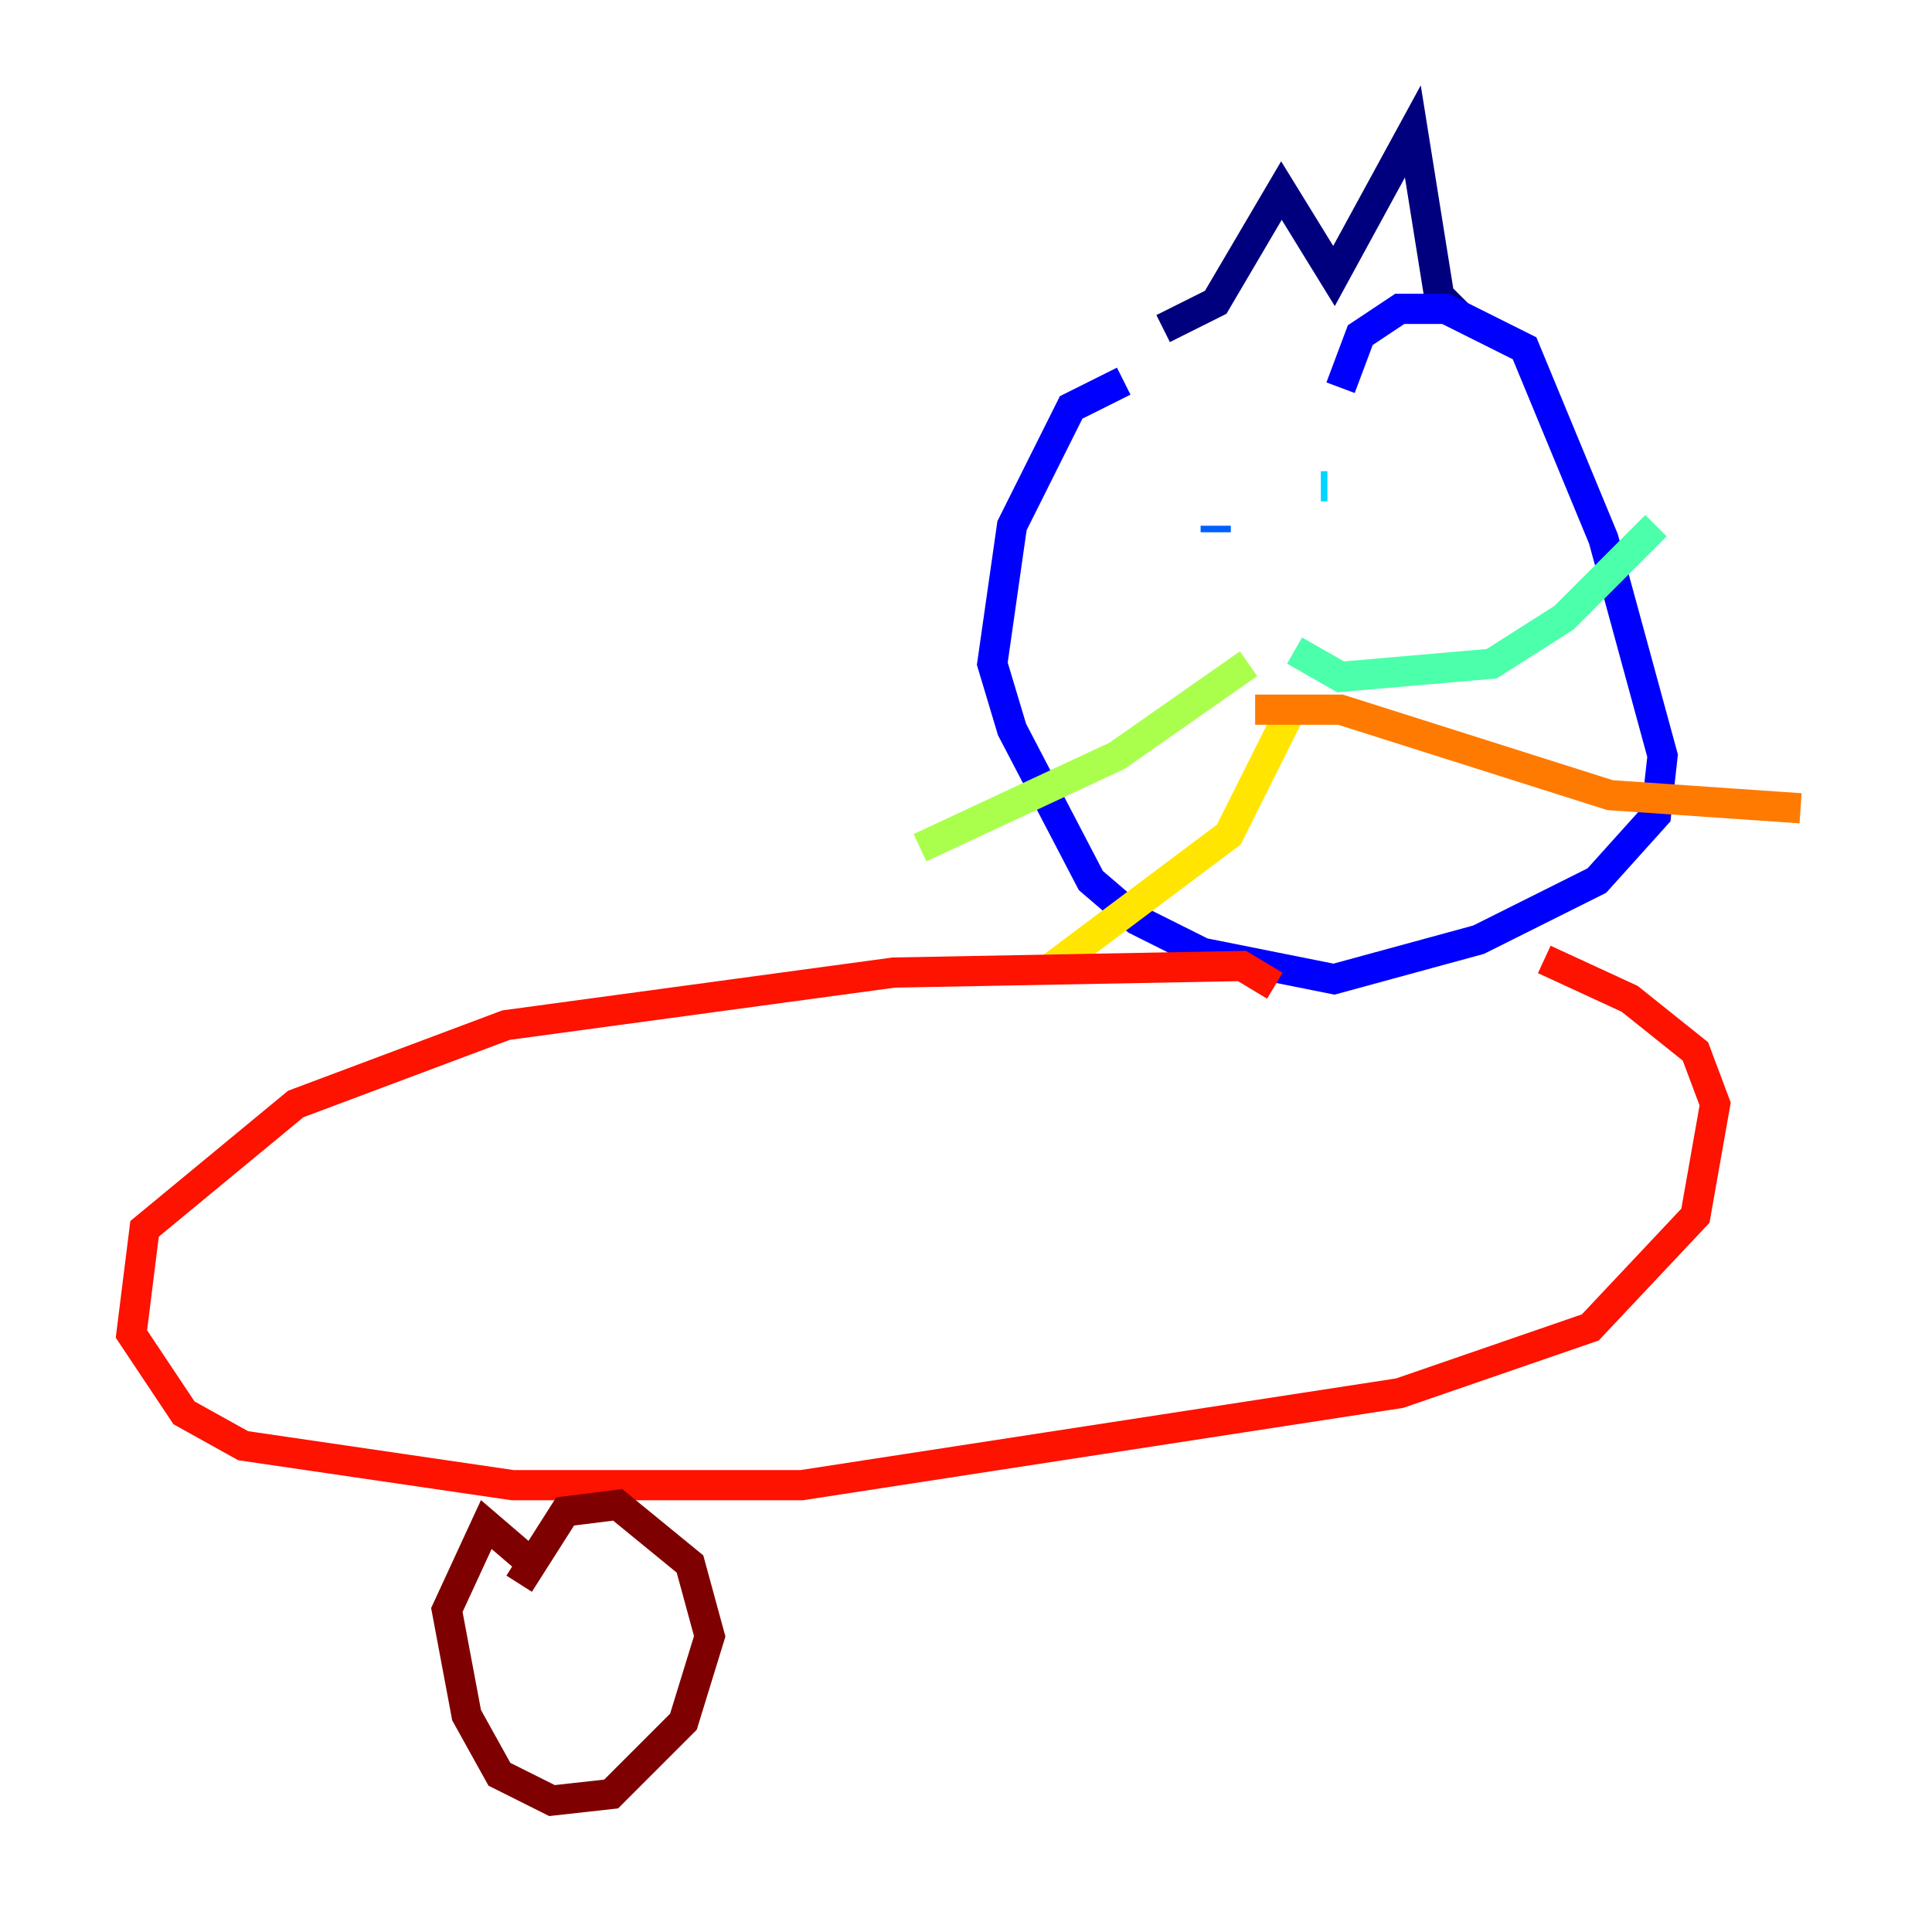 <?xml version="1.0" encoding="utf-8" ?>
<svg baseProfile="tiny" height="128" version="1.2" viewBox="0,0,128,128" width="128" xmlns="http://www.w3.org/2000/svg" xmlns:ev="http://www.w3.org/2001/xml-events" xmlns:xlink="http://www.w3.org/1999/xlink"><defs /><polyline fill="none" points="77.061,21.769 80.544,20.027 84.898,12.626 88.381,18.286 93.605,8.707 95.347,19.592 96.653,20.898" stroke="#00007f" stroke-width="2" /><polyline fill="none" points="74.449,25.252 70.966,26.993 67.048,34.83 65.742,43.973 67.048,48.327 72.272,58.34 75.32,60.952 79.674,63.129 88.381,64.871 97.959,62.258 105.796,58.34 109.714,53.986 110.15,50.068 106.231,35.701 101.007,23.075 95.782,20.463 92.735,20.463 90.122,22.204 88.816,25.687" stroke="#0000fe" stroke-width="2" /><polyline fill="none" points="80.544,35.265 80.544,34.83" stroke="#0060ff" stroke-width="2" /><polyline fill="none" points="87.51,32.218 87.946,32.218" stroke="#00d4ff" stroke-width="2" /><polyline fill="none" points="85.769,43.102 88.816,44.843 98.83,43.973 103.619,40.925 109.714,34.83" stroke="#4cffaa" stroke-width="2" /><polyline fill="none" points="82.721,43.973 74.014,50.068 60.952,56.163" stroke="#aaff4c" stroke-width="2" /><polyline fill="none" points="85.333,47.456 81.415,55.292 69.225,64.435" stroke="#ffe500" stroke-width="2" /><polyline fill="none" points="83.156,47.02 88.816,47.02 106.667,52.68 119.293,53.551" stroke="#ff7a00" stroke-width="2" /><polyline fill="none" points="84.463,65.306 82.286,64.0 59.211,64.435 33.524,67.918 19.592,73.143 9.578,81.415 8.707,88.381 12.191,93.605 16.109,95.782 33.959,98.395 53.116,98.395 92.735,92.299 105.361,87.946 112.326,80.544 113.633,73.143 112.326,69.66 107.973,66.177 102.313,63.565" stroke="#fe1200" stroke-width="2" /><polyline fill="none" points="35.265,103.619 32.218,101.007 29.605,106.667 30.912,113.633 33.088,117.551 36.571,119.293 40.49,118.857 45.279,114.068 47.02,108.408 45.714,103.619 40.925,99.701 37.442,100.136 34.395,104.925" stroke="#7f0000" stroke-width="2" /></svg>